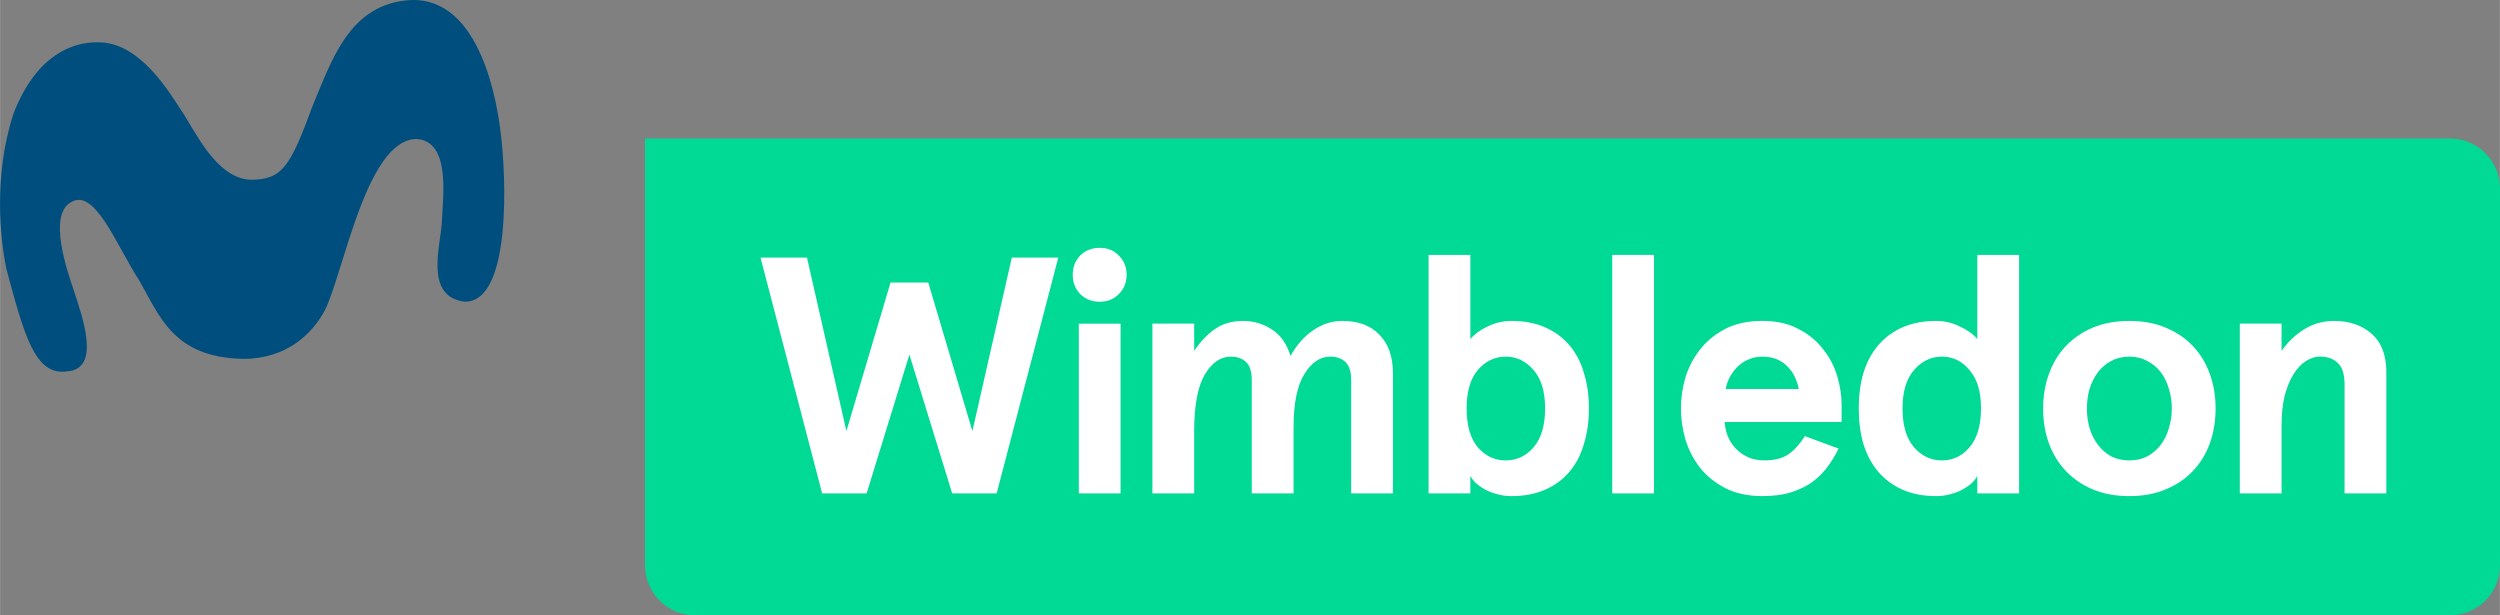 <svg width="800" height="196.92" version="1.1" viewBox="0 0 211.66 52.104" xmlns="http://www.w3.org/2000/svg">
 <rect x="0" y="0" width="211.66" height="52.104" fill="#808080" stroke="none"/>
 <path d="m54.608 11.722-0.009 2.47e-4h0.009z" fill="#ff0" stroke-width="1.18"/>
 <path d="m54.608 11.722v36.12c0 2.361 1.901 4.262 4.262 4.262h148.54c2.361 0 4.262-1.901 4.262-4.262v-31.858c0-2.361-1.901-4.262-4.262-4.262h-152.79z" fill="#01da95" stroke-width="1.18"/>
 <path d="m42.364 11.08c-0.251-2.039-1.588-11.323-7.598-11.075-5.187 0.274-6.696 5.139-8.3 8.944-1.913 5.207-2.576 6.27-5.287 6.27-2.931-0.137-4.703-4.224-5.884-5.942-0.959-1.427-3.504-5.831-7.134-5.694-1.976 0-5.066 1.006-7.014 6.003-1.764 5.37-1.096 10.785-0.634 13.107 1.543 5.754 2.448 9.143 5.16 8.753 2.915-0.204 1.293-4.623 0.538-6.94-0.483-1.443-2.178-6.247-0.237-7.368 2.038-1.315 3.885 3.668 5.813 6.617 1.738 3.023 2.885 6.517 8.799 6.63 3.697 0 5.867-2.131 6.939-4.161 1.585-3.274 3.509-14.35 7.689-14.455 3.049 0.121 2.232 5.209 2.19 7.056-0.12 2.049-1.488 6.3 1.935 6.718 3.984 0.069 3.525-10.736 3.025-14.462z" fill="#004e7e" stroke-width="1.18"/>
 <g transform="matrix(1.285 0 0 1.285 -.002 -18.517)" fill="#fff">
  <path d="m69.728 31.384-4.062 15.538h-2.93l-2.819-9.145-2.819 9.145h-2.93l-4.062-15.538h3.063l2.597 11.431 2.908-9.789h2.486l2.908 9.789 2.597-11.431z"/>
  <path d="m70.679 32.516q0-0.755 0.488-1.265 0.511-0.511 1.287-0.511 0.777 0 1.265 0.511 0.511 0.511 0.511 1.265t-0.511 1.265q-0.488 0.511-1.265 0.511-0.777 0-1.287-0.511-0.488-0.511-0.488-1.265zm3.152 3.219v11.187h-2.752v-11.187z"/>
  <path d="m82.476 46.921v-7.458q0-0.843-0.377-1.199-0.377-0.355-0.999-0.355-1.021 0-1.731 1.199-0.688 1.199-0.688 3.707v4.106h-2.752v-11.187h2.752v1.798q0.622-0.932 1.376-1.443 0.755-0.533 1.842-0.533 1.043 0 1.887 0.555 0.866 0.533 1.243 1.754 0.599-1.088 1.487-1.687 0.888-0.622 1.931-0.622 1.576 0 2.442 0.91 0.888 0.91 0.888 2.53v7.924h-2.752v-7.458q0-0.843-0.377-1.199t-0.999-0.355q-0.999 0-1.709 1.154-0.71 1.132-0.71 3.507v4.351z"/>
  <path d="m104.69 41.328q0 1.287-0.333 2.353-0.311 1.065-0.954 1.82-0.644 0.755-1.598 1.176-0.954 0.422-2.22 0.422-0.511 0-0.954-0.133-0.444-0.111-0.799-0.311-0.355-0.2-0.599-0.422-0.244-0.244-0.355-0.466v1.154h-2.752v-15.715h2.752v5.549q0.377-0.466 1.11-0.821 0.755-0.377 1.598-0.377 1.265 0 2.22 0.422 0.954 0.422 1.598 1.176 0.644 0.755 0.954 1.82 0.333 1.065 0.333 2.353zm-2.886 0q0-1.665-0.755-2.53-0.755-0.888-1.842-0.888-1.088 0-1.842 0.888-0.732 0.866-0.732 2.53t0.732 2.553q0.755 0.866 1.842 0.866 1.088 0 1.842-0.866 0.755-0.888 0.755-2.553z"/>
  <path d="m108.98 31.206v15.715h-2.752v-15.715z"/>
  <path d="m121.34 42.216h-7.702q0.022 0.466 0.2 0.932 0.178 0.444 0.511 0.799 0.333 0.355 0.799 0.577 0.488 0.222 1.132 0.222 0.954 0 1.554-0.4 0.599-0.422 1.088-1.199l2.22 0.821q-0.333 0.688-0.777 1.265-0.444 0.577-1.043 0.999-0.599 0.4-1.398 0.644-0.777 0.222-1.798 0.222-1.443 0-2.464-0.533-1.021-0.533-1.665-1.354-0.644-0.843-0.954-1.865-0.289-1.021-0.289-2.02 0-0.999 0.289-2.02 0.311-1.021 0.954-1.842 0.644-0.843 1.665-1.376 1.021-0.533 2.464-0.533 1.398 0 2.375 0.533 0.999 0.511 1.62 1.332 0.644 0.799 0.932 1.776 0.289 0.977 0.289 1.887zm-5.216-4.306q-0.533 0-0.954 0.2-0.4 0.178-0.71 0.488-0.289 0.289-0.488 0.666-0.2 0.377-0.266 0.777h4.817q-0.089-0.422-0.266-0.799-0.178-0.377-0.466-0.666-0.289-0.311-0.71-0.488-0.4-0.178-0.954-0.178z"/>
  <path d="m122.47 41.328q0-1.287 0.311-2.353 0.333-1.065 0.977-1.82 0.644-0.755 1.598-1.176 0.954-0.422 2.22-0.422 0.843 0 1.576 0.377 0.755 0.355 1.132 0.821v-5.549h2.752v15.715h-2.752v-1.154q-0.111 0.222-0.355 0.466-0.244 0.222-0.599 0.422-0.355 0.2-0.799 0.311-0.444 0.133-0.954 0.133-1.265 0-2.22-0.422-0.954-0.422-1.598-1.176-0.644-0.755-0.977-1.82-0.311-1.065-0.311-2.353zm2.885 0q0 1.665 0.755 2.553 0.755 0.866 1.842 0.866 1.088 0 1.82-0.866 0.755-0.888 0.755-2.553t-0.755-2.53q-0.732-0.888-1.82-0.888-1.088 0-1.842 0.888-0.755 0.866-0.755 2.53z"/>
  <path d="m134.62 41.328q0-1.221 0.377-2.264 0.377-1.065 1.11-1.842 0.732-0.777 1.776-1.221 1.065-0.444 2.419-0.444t2.397 0.444q1.065 0.444 1.798 1.221 0.732 0.777 1.11 1.842 0.377 1.043 0.377 2.264t-0.377 2.286q-0.377 1.043-1.11 1.82-0.732 0.777-1.798 1.221-1.043 0.444-2.397 0.444t-2.419-0.444q-1.043-0.444-1.776-1.221-0.732-0.777-1.11-1.82-0.377-1.065-0.377-2.286zm2.885 0q0 0.688 0.178 1.31 0.2 0.622 0.555 1.088 0.355 0.466 0.866 0.755 0.533 0.266 1.199 0.266 0.666 0 1.176-0.266 0.533-0.289 0.888-0.755t0.533-1.088q0.2-0.622 0.2-1.31 0-0.688-0.2-1.31-0.178-0.622-0.533-1.088-0.355-0.466-0.888-0.732-0.511-0.289-1.176-0.289-0.666 0-1.199 0.289-0.511 0.266-0.866 0.732t-0.555 1.088q-0.178 0.622-0.178 1.31z"/>
  <path d="m150.33 35.734v1.798q0.622-0.888 1.487-1.421 0.888-0.555 1.976-0.555 1.509 0 2.464 0.843 0.977 0.843 0.977 2.53v7.991h-2.752v-7.17q0-0.999-0.444-1.421-0.444-0.422-1.154-0.422-0.511 0-0.977 0.311-0.444 0.289-0.799 0.866t-0.577 1.421q-0.2 0.843-0.2 1.953v4.462h-2.752v-11.187z"/>
 </g>
</svg>
